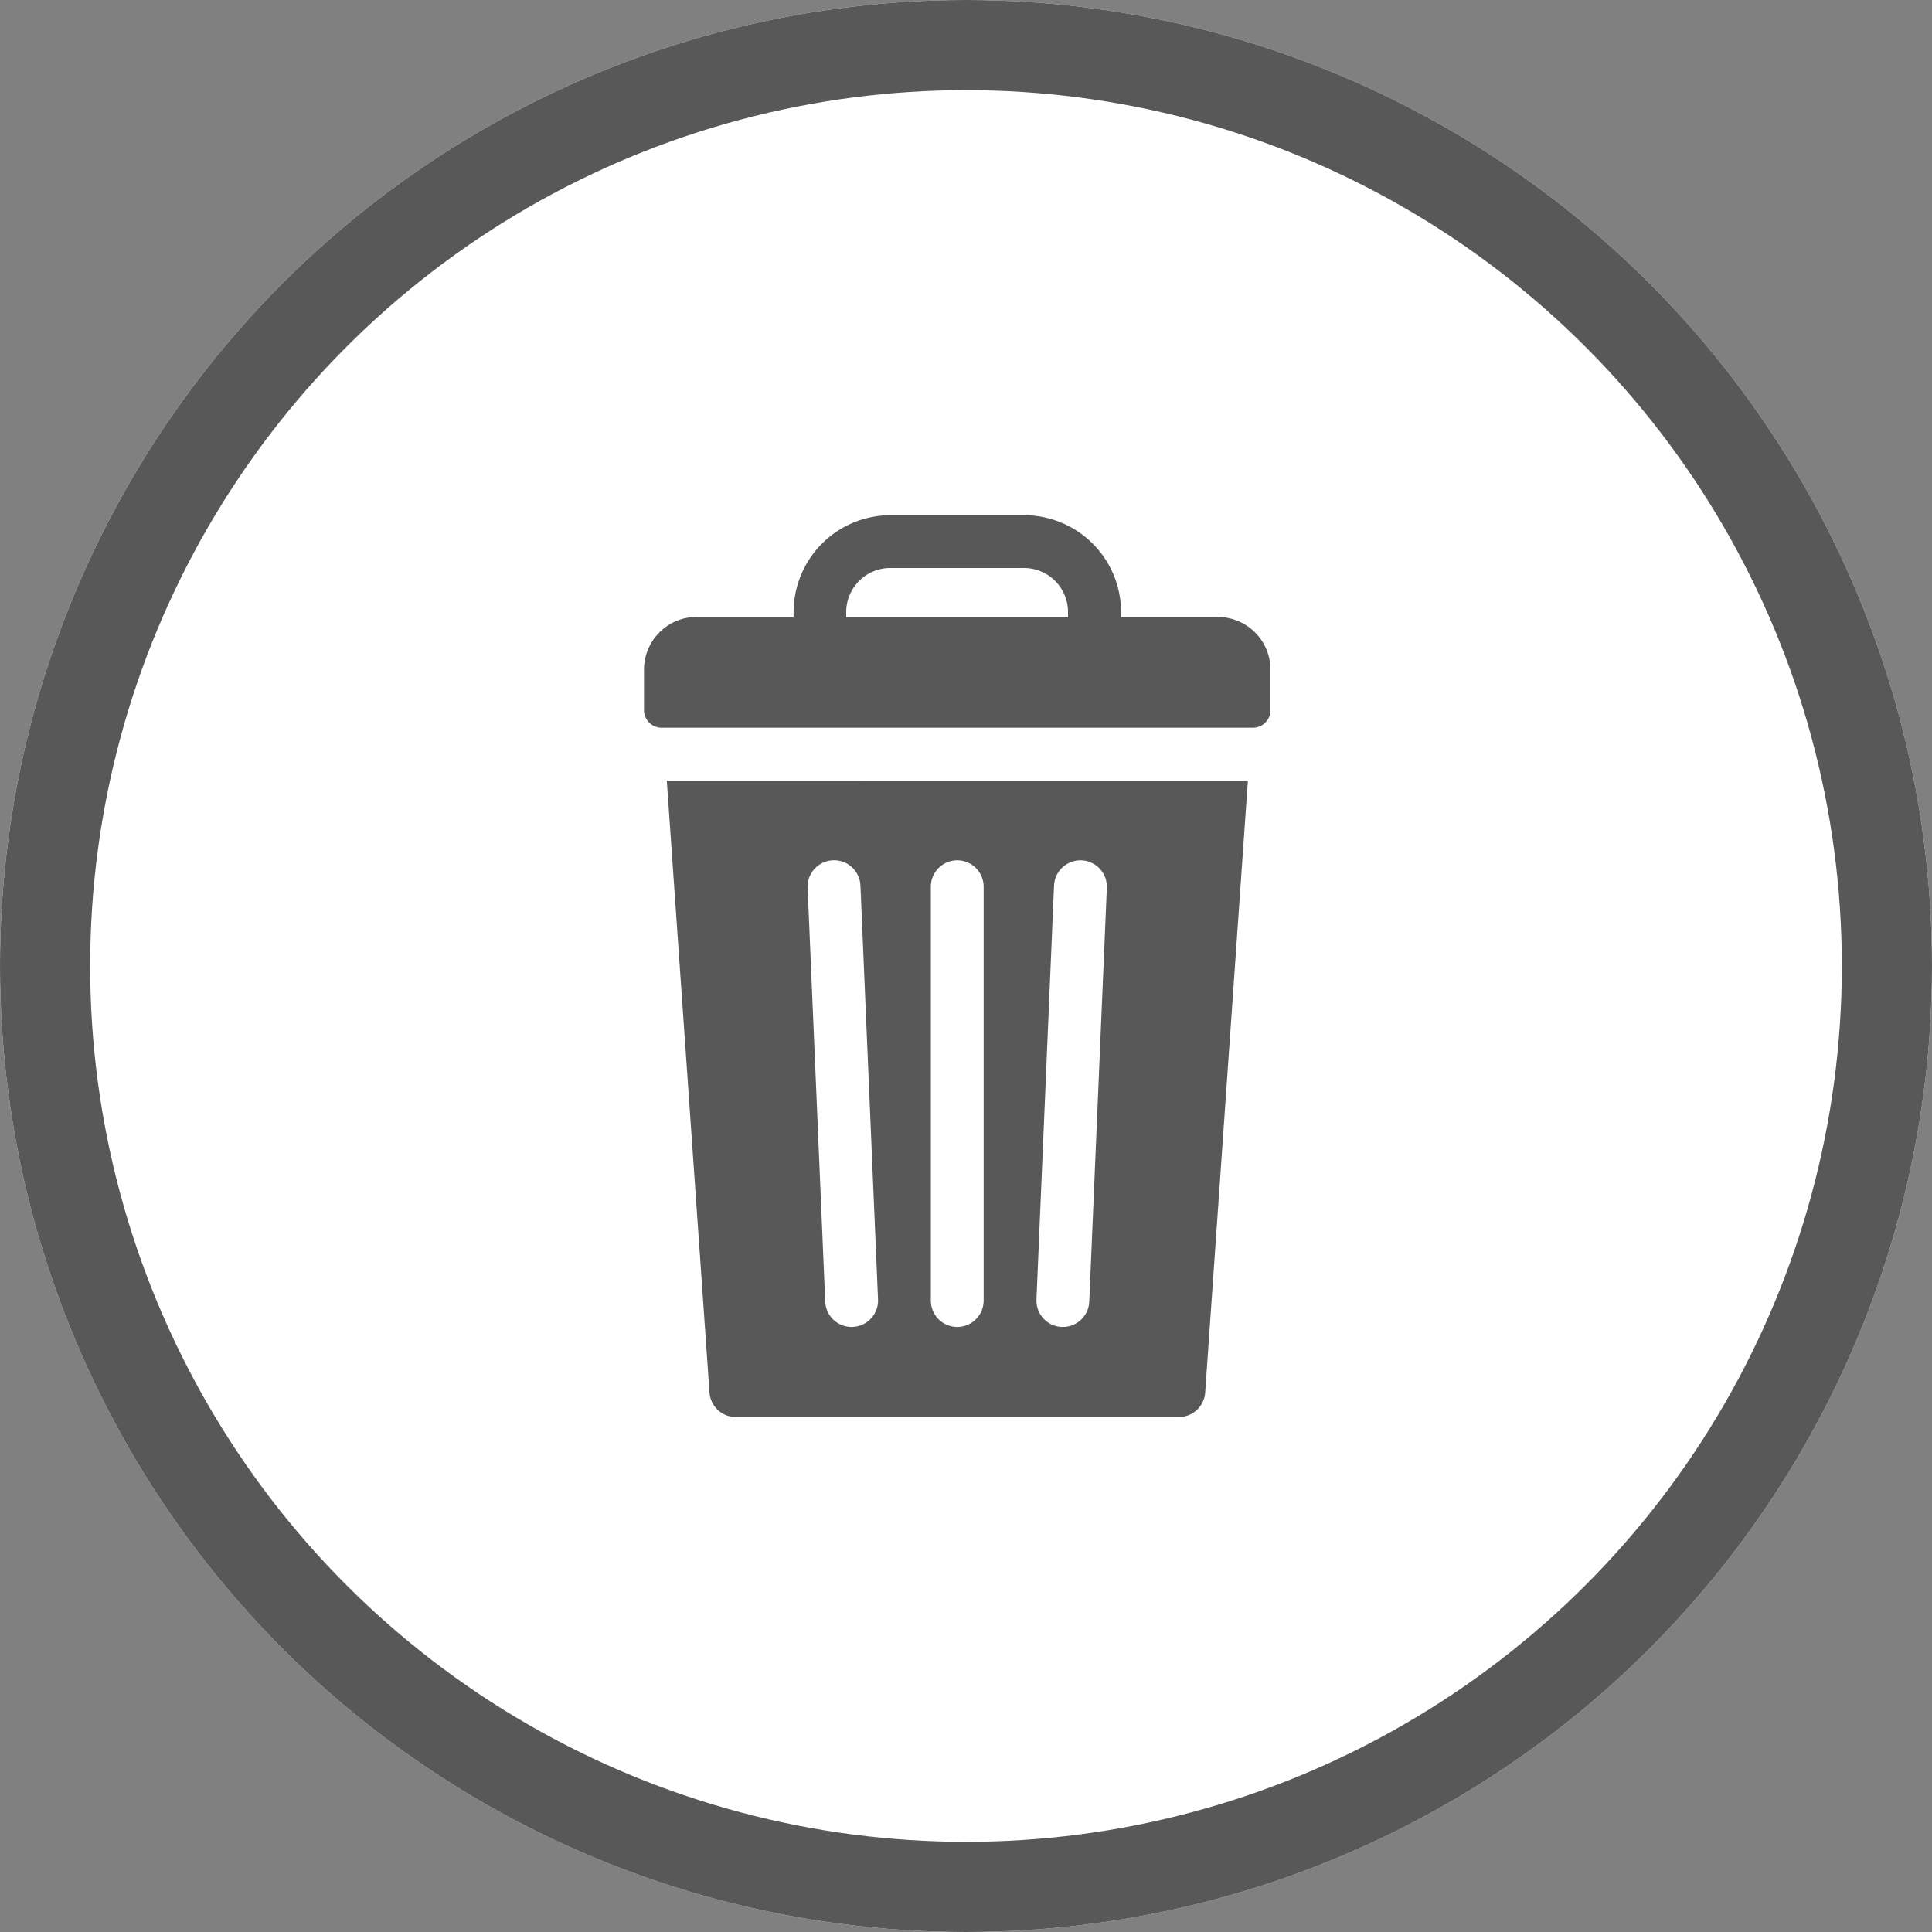 <svg xmlns="http://www.w3.org/2000/svg" width="30" height="30" viewBox="0 0 30 30"><rect x="0" y="0" width="30" height="30" fill="#808080" stroke="none"/><defs><style>.a{fill:#fff;stroke:#585858;stroke-width:1.4px;}.b{fill:#585858;}.c{stroke:none;}.d{fill:none;}</style></defs><g transform="translate(-1185 -975)"><g class="a" transform="translate(1185 975)"><circle class="c" cx="15" cy="15" r="15"/><circle class="d" cx="15" cy="15" r="14.3"/></g><g transform="translate(1195 983)"><path class="b" d="M8.908,1.582h-1.5V1.5A1.506,1.506,0,0,0,5.9,0H3.823a1.506,1.506,0,0,0-1.5,1.5v.079H.82A.82.82,0,0,0,0,2.4v.625A.273.273,0,0,0,.273,3.3H9.455a.273.273,0,0,0,.273-.273V2.4a.82.82,0,0,0-.82-.82ZM3.14,1.5A.684.684,0,0,1,3.823.82H5.9a.684.684,0,0,1,.684.684v.079H3.14Zm0,0" transform="translate(0 0)"/><path class="b" d="M12.949,150.738l.663,9.5a.41.41,0,0,0,.409.382H20.9a.41.41,0,0,0,.409-.382l.663-9.5Zm2.887,8.483h-.018a.41.41,0,0,1-.409-.393l-.273-6.426a.41.41,0,1,1,.82-.035l.273,6.426a.41.41,0,0,1-.392.427Zm2.033-.41a.41.41,0,0,1-.82,0v-6.426a.41.41,0,0,1,.82,0Zm1.64.017a.41.41,0,0,1-.41.393h-.018a.41.41,0,0,1-.392-.427l.273-6.426a.41.41,0,0,1,.82.035Zm0,0" transform="translate(-12.595 -146.616)"/></g></g></svg>